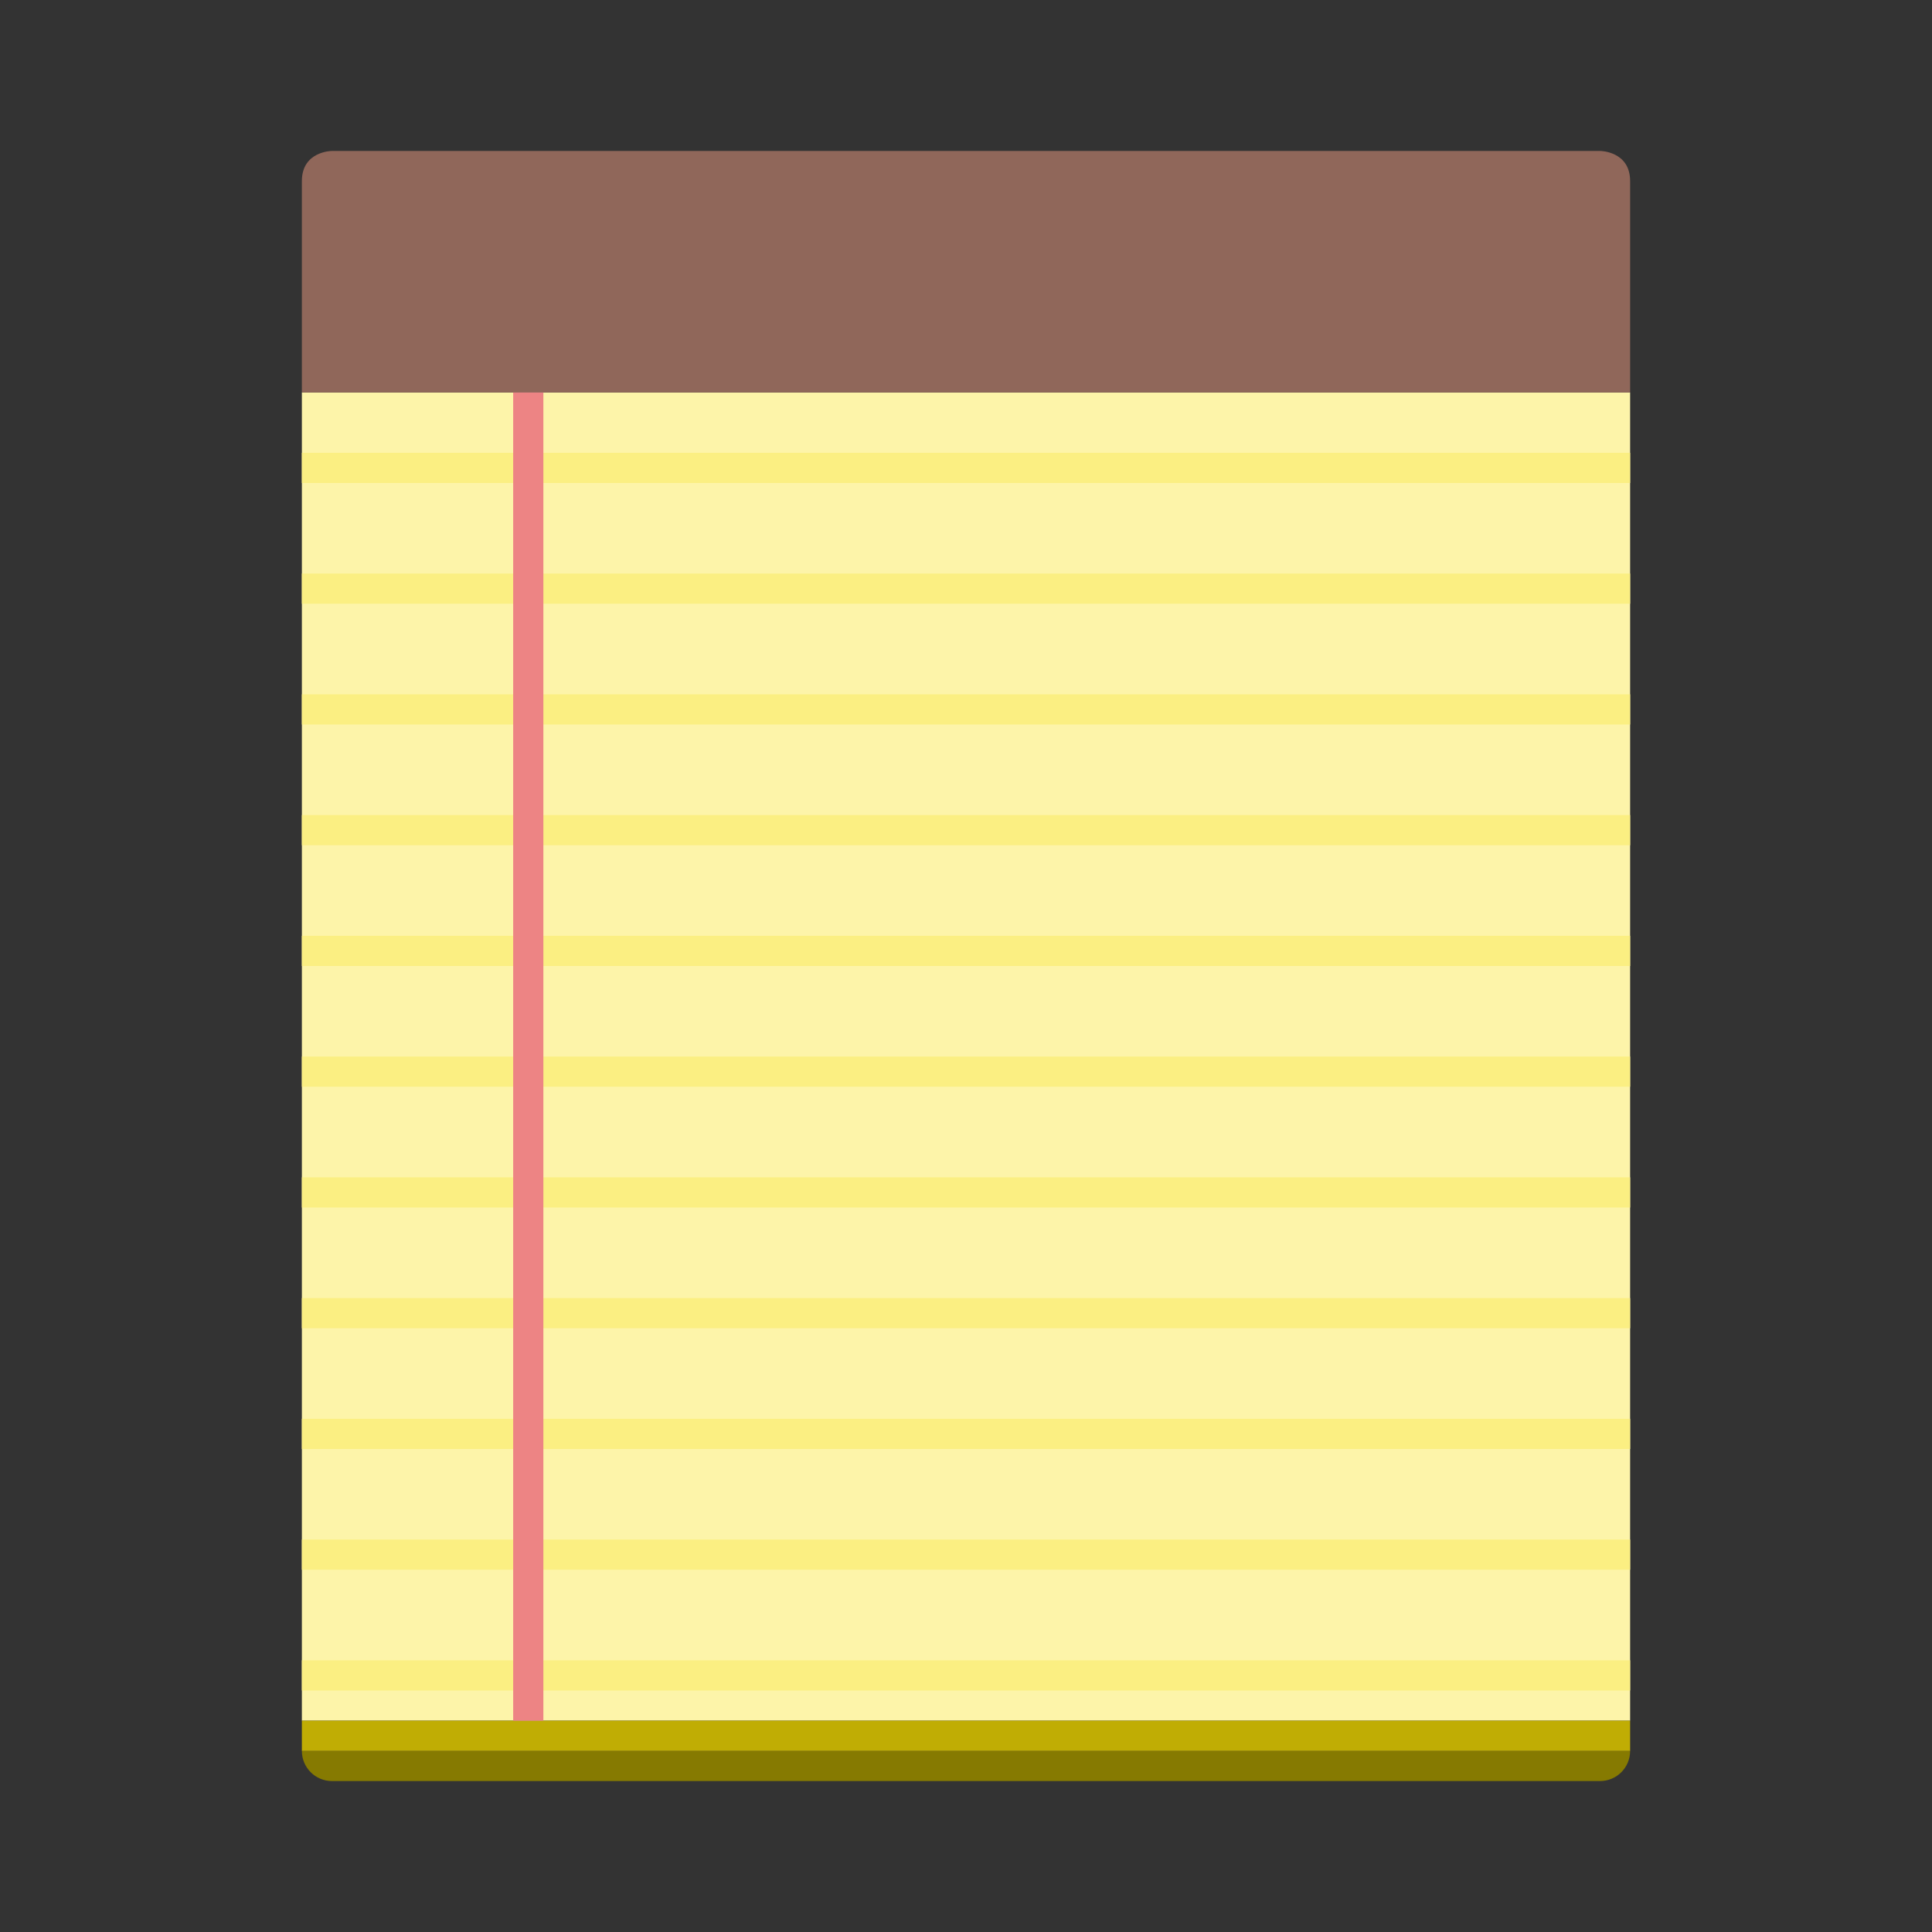 <?xml version="1.0" encoding="UTF-8" standalone="no"?>
<!-- Created with Inkscape (http://www.inkscape.org/) -->

<svg
   xmlns:dc="http://purl.org/dc/elements/1.1/"
   xmlns:cc="http://creativecommons.org/ns#"
   xmlns:rdf="http://www.w3.org/1999/02/22-rdf-syntax-ns#"
   xmlns:svg="http://www.w3.org/2000/svg"
   xmlns="http://www.w3.org/2000/svg"
   xmlns:sodipodi="http://sodipodi.sourceforge.net/DTD/sodipodi-0.dtd"
   xmlns:inkscape="http://www.inkscape.org/namespaces/inkscape"
   width="64"
   height="64"
   viewBox="0 0 64 64"
   id="svg2"
   version="1.1"
   inkscape:version="0.91+devel r"
   sodipodi:docname="gnome-note.svg">
  <rect x="0" y="0" width="64" height="64" fill="#333333" stroke="none"/>
  <defs
     id="defs4" />
  <sodipodi:namedview
     id="base"
     pagecolor="#ffffff"
     bordercolor="#666666"
     borderopacity="1.0"
     inkscape:pageopacity="0.0"
     inkscape:pageshadow="2"
     inkscape:zoom="7.9999995"
     inkscape:cx="-38.35712"
     inkscape:cy="36.010167"
     inkscape:document-units="px"
     inkscape:current-layer="layer1"
     showgrid="true"
     units="px"
     inkscape:showpageshadow="false"
     borderlayer="true"
     inkscape:window-width="2560"
     inkscape:window-height="957"
     inkscape:window-x="-4"
     inkscape:window-y="29"
     inkscape:window-maximized="1">
    <inkscape:grid
       type="xygrid"
       id="grid4136" />
    <sodipodi:guide
       position="5,59"
       orientation="54,0"
       id="guide4142" />
    <sodipodi:guide
       position="5,5"
       orientation="0,54"
       id="guide4144" />
    <sodipodi:guide
       position="59,5"
       orientation="-54,0"
       id="guide4146" />
    <sodipodi:guide
       position="59,59"
       orientation="0,-54"
       id="guide4148" />
    <sodipodi:guide
       position="0,64"
       orientation="64,0"
       id="guide4150" />
    <sodipodi:guide
       position="0,6.875e-05"
       orientation="0,64"
       id="guide4152" />
    <sodipodi:guide
       position="64,6.875e-05"
       orientation="-64,0"
       id="guide4154" />
    <sodipodi:guide
       position="64,64"
       orientation="0,-64"
       id="guide4156" />
    <sodipodi:guide
       position="10,35"
       orientation="38,0"
       id="guide4155" />
    <sodipodi:guide
       position="54,37"
       orientation="-38,0"
       id="guide4159" />
    <sodipodi:guide
       position="51,51"
       orientation="0,-38"
       id="guide4161" />
  </sodipodi:namedview>
  <g
     inkscape:label="Capa 1"
     inkscape:groupmode="layer"
     id="layer1"
     transform="translate(0,-1058.52)">
    <rect
       style="fill:#fdf4a9;fill-opacity:1;stroke:none"
       id="rect4148-5"
       width="44"
       height="44"
       x="10"
       y="1071.52" />
    <path
       inkscape:connector-curvature="0"
       style="fill:#90675a;fill-opacity:1;stroke:none"
       d="m 11,1063.52 c 0,0 -1,0 -1,1 l 0,2 0,5 44,0 0,-5 0,-2 c -10e-7,-1 -1,-1 -1,-1 l -1,0 -39,0 -2,0 z"
       id="rect4149" />
    <path
       inkscape:connector-curvature="0"
       style="fill:#867a01;fill-opacity:1;stroke:none"
       d="m 10,1116.52 c 0,0.554 0.446,1 1,1 l 42,0 c 0.554,0 1,-0.446 1,-1 l -44,0 z"
       id="rect4308-3" />
    <rect
       y="1115.52"
       x="10"
       height="1"
       width="44"
       id="rect4310-7"
       style="fill:#c0ad04;fill-opacity:1;stroke:none" />
    <path
       inkscape:connector-curvature="0"
       style="fill:#fbef82;fill-opacity:1;stroke:none"
       d="m 10,1073.52 0,1 44,0 0,-1 -44,0 z m 0,4 0,1 44,0 0,-1 -44,0 z m 0,4 0,1 44,0 0,-1 -44,0 z m 0,4 0,1 44,0 0,-1 -44,0 z m 0,4 0,1 44,0 0,-1 -44,0 z m 0,4 0,1 44,0 0,-1 -44,0 z m 0,4 0,1 44,0 0,-1 -44,0 z m 0,4 0,1 44,0 0,-1 -44,0 z m 0,4 0,1 44,0 0,-1 -44,0 z m 0,4 0,1 44,0 0,-1 -44,0 z m 0,4 0,1 44,0 0,-1 -44,0 z"
       id="rect4338-6" />
    <rect
       style="fill:#ed8484;fill-opacity:1;stroke:none"
       id="rect4336-2"
       width="1"
       height="44"
       x="17"
       y="1071.52" />
  </g>
</svg>
